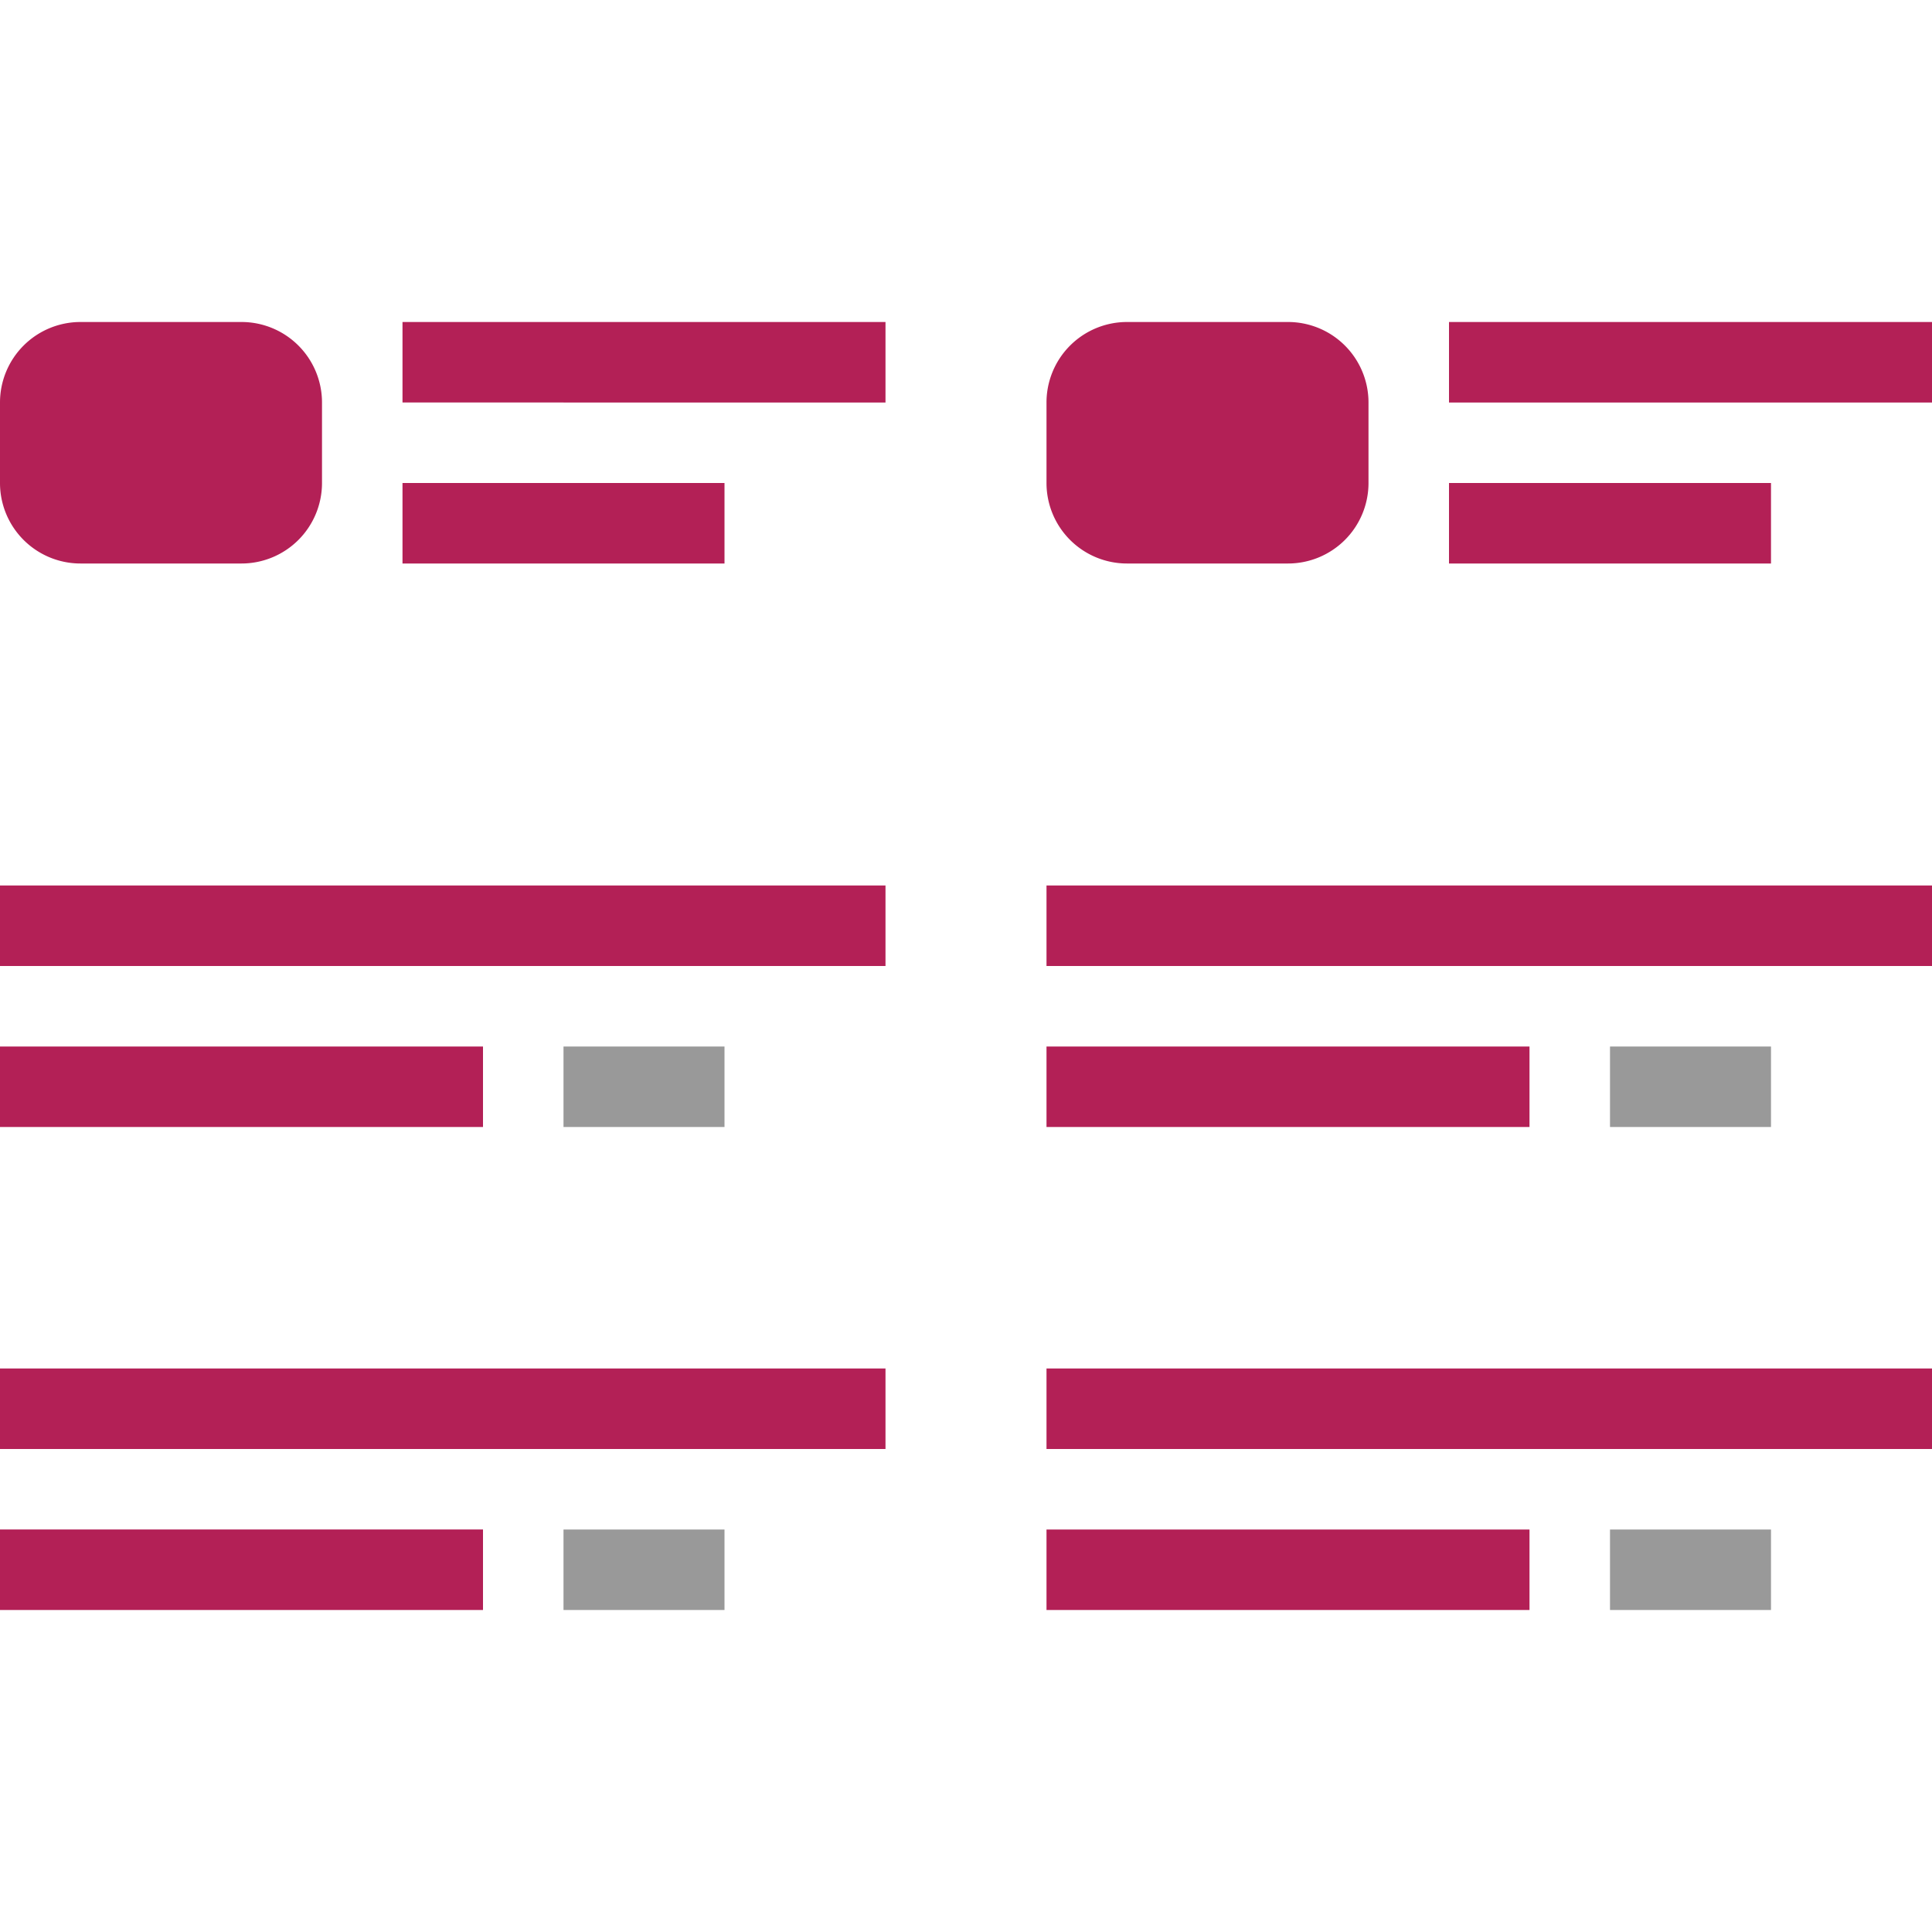 <svg xmlns="http://www.w3.org/2000/svg" width="24" height="24" fill="none"><path fill="#B32056" fill-rule="evenodd" d="M1 4a1 1 0 0 0-1 1v1a1 1 0 0 0 1 1h2a1 1 0 0 0 1-1V5a1 1 0 0 0-1-1H1Zm13 0a1 1 0 0 0-1 1v1a1 1 0 0 0 1 1h2a1 1 0 0 0 1-1V5a1 1 0 0 0-1-1h-2ZM5 4h6v1H5V4Zm19 0h-6v1h6V4ZM5 6h4v1H5V6Zm17 0h-4v1h4V6ZM0 11h11v1H0v-1Zm24 0H13v1h11v-1ZM0 17h11v1H0v-1Zm24 0H13v1h11v-1ZM0 13h6v1H0v-1Zm19 0h-6v1h6v-1ZM6 19v1H0v-1h6Zm13 1v-1h-6v1h6Z" clip-rule="evenodd"/><path fill="#999" fill-rule="evenodd" d="M9 13H7v1h2v-1Zm13 0h-2v1h2v-1ZM7 19h2v1H7v-1Zm15 0h-2v1h2v-1Z" clip-rule="evenodd"/></svg>